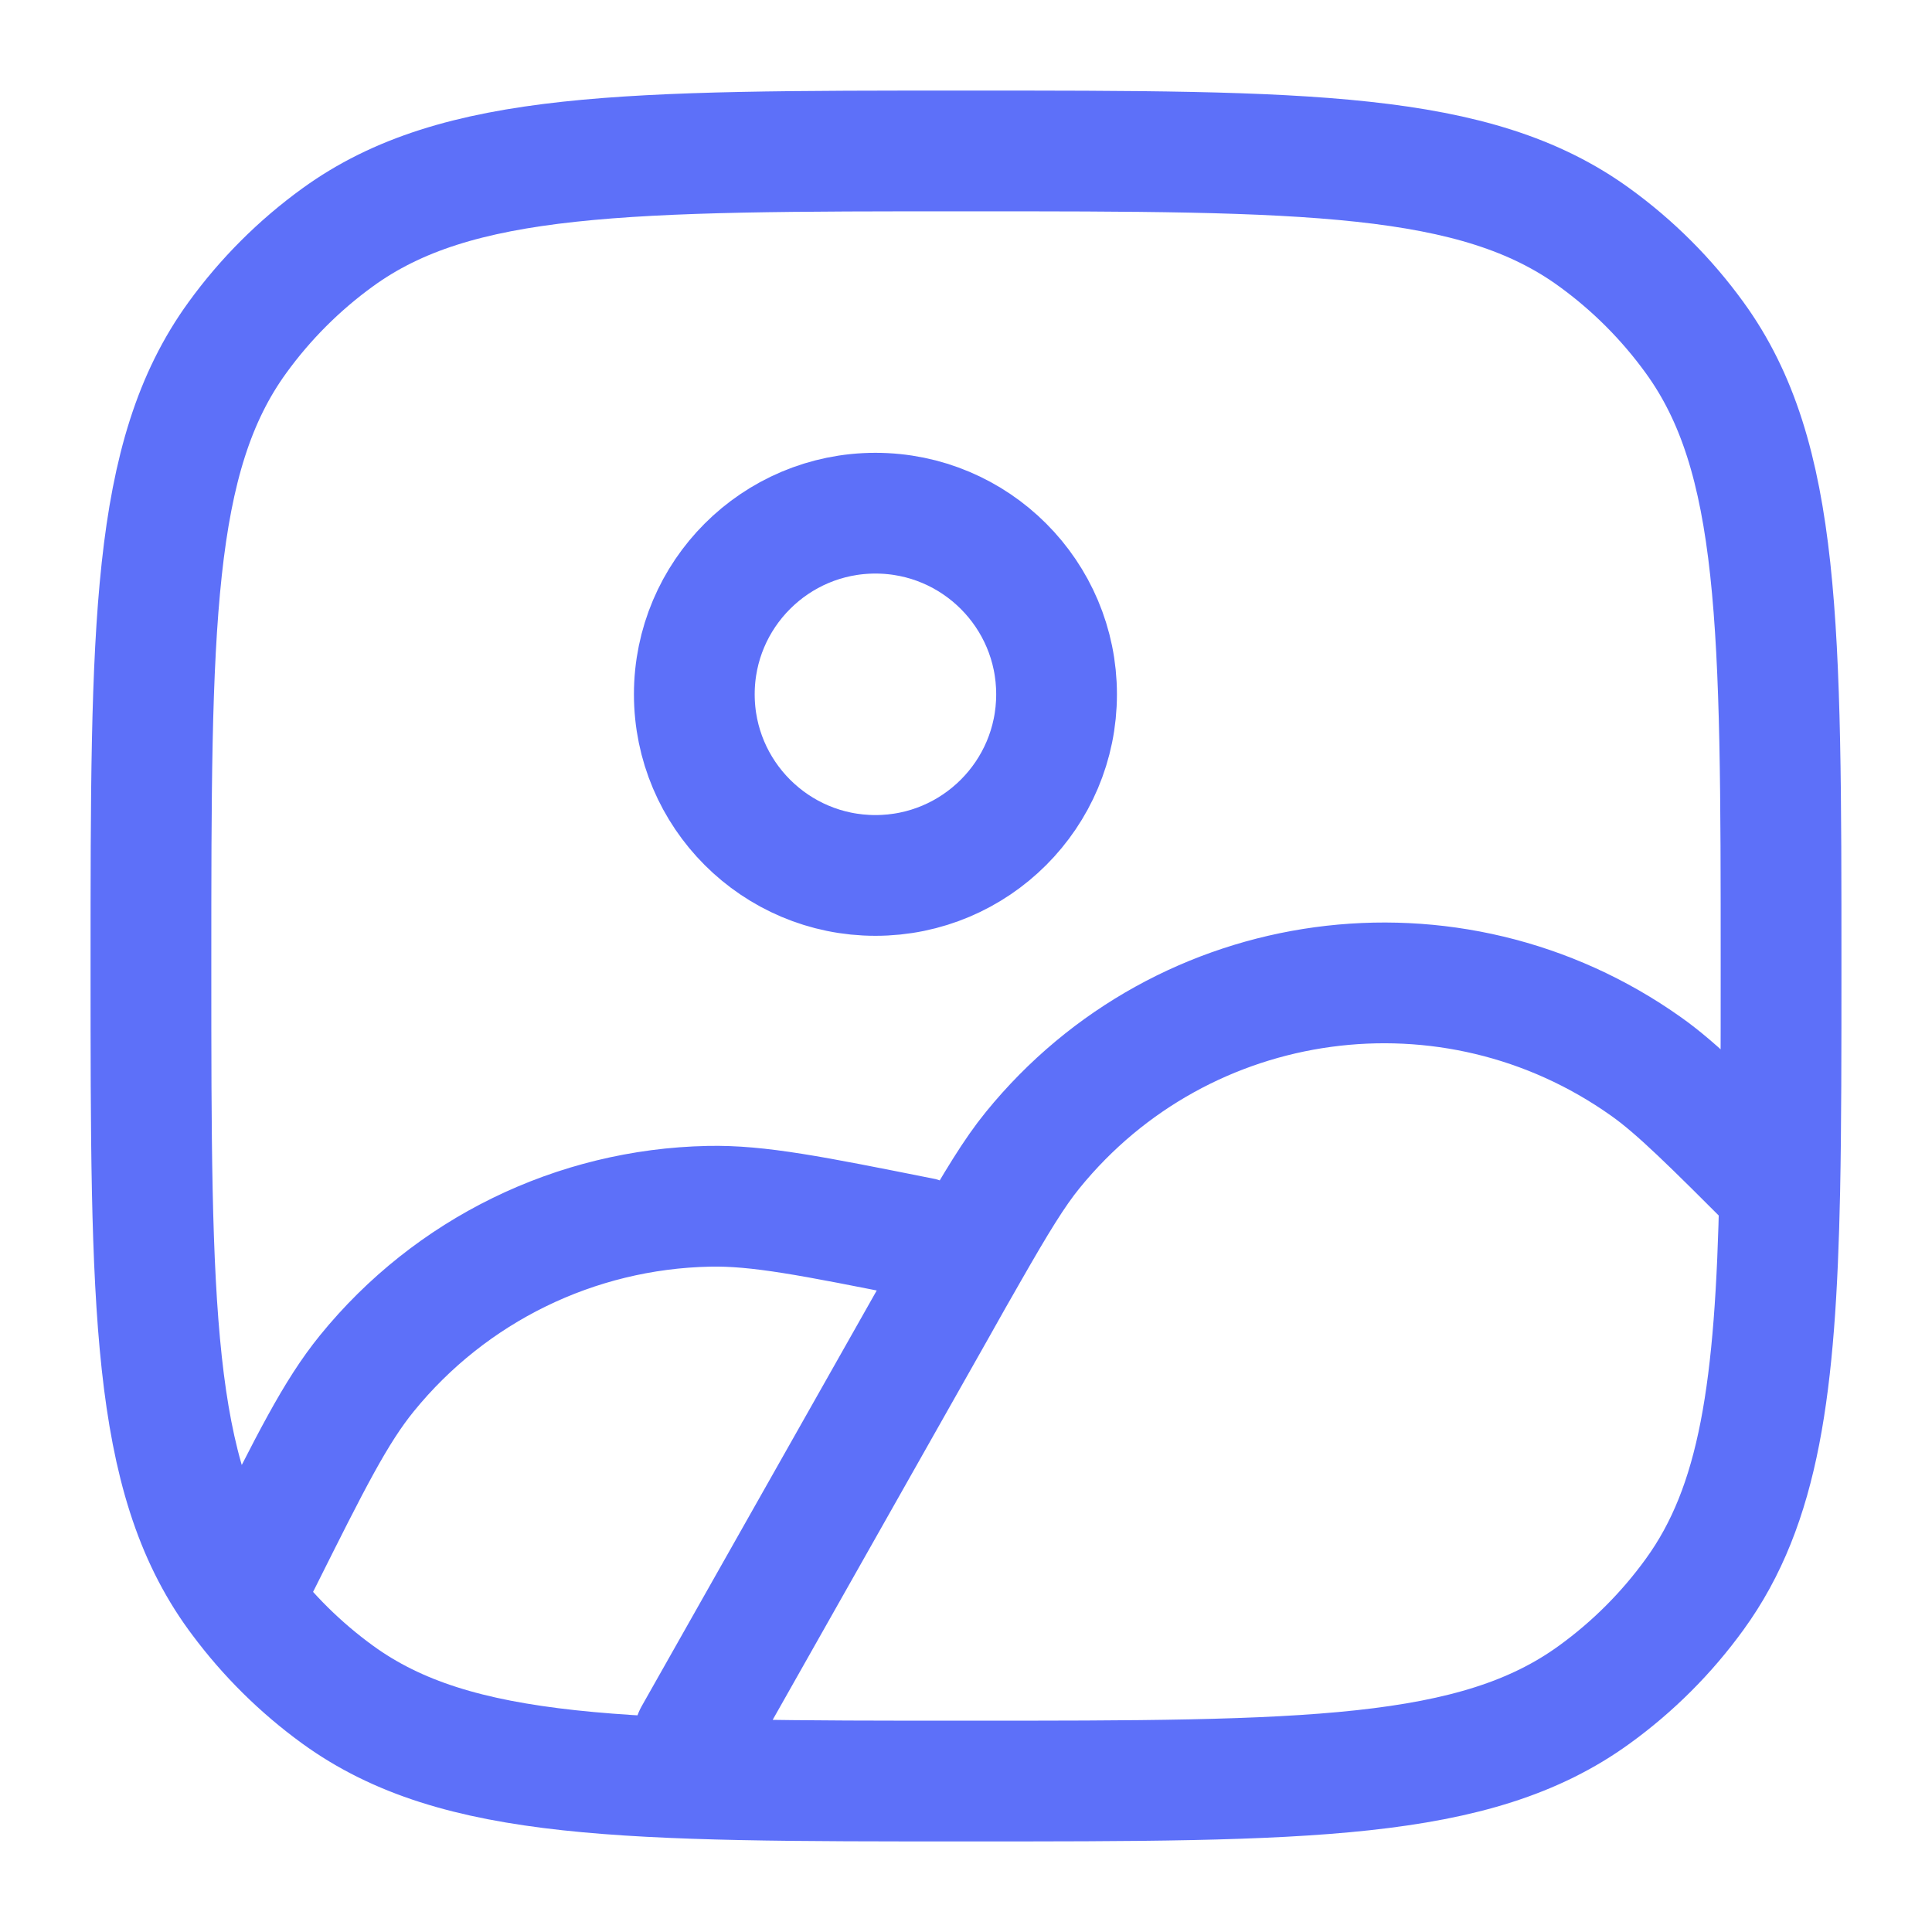 <svg width="16" height="16" viewBox="0 0 16 16" fill="none" xmlns="http://www.w3.org/2000/svg">
<path d="M5.75 14.375L7.755 10.829C7.852 10.656 7.937 10.505 8.014 10.372M8.014 10.372C8.251 9.957 8.401 9.71 8.552 9.525C9.798 7.991 12.021 7.688 13.633 8.833C13.889 9.014 14.173 9.298 14.739 9.864M8.014 10.372L7.625 10.25C6.728 10.071 6.28 9.981 5.869 9.99C4.767 10.013 3.732 10.519 3.038 11.374C2.778 11.694 2.574 12.103 2.165 12.921L2.082 13.085L1.992 13.239M14.739 9.864C14.75 9.32 14.75 8.704 14.75 8C14.75 5.188 14.75 3.782 14.034 2.796C13.803 2.477 13.523 2.197 13.204 1.966C12.218 1.25 10.812 1.25 8 1.25C5.188 1.25 3.782 1.25 2.796 1.966C2.477 2.197 2.197 2.477 1.966 2.796C1.25 3.782 1.25 5.188 1.25 8C1.25 10.812 1.25 12.218 1.966 13.204C1.975 13.216 1.983 13.227 1.992 13.239M14.739 9.864C14.705 11.49 14.571 12.465 14.034 13.204C13.803 13.523 13.523 13.803 13.204 14.034C12.218 14.75 10.812 14.75 8 14.75C5.188 14.75 3.782 14.75 2.796 14.034C2.489 13.811 2.218 13.543 1.992 13.239M5.75 5.75C5.75 6.578 6.422 7.25 7.25 7.25C8.078 7.25 8.75 6.578 8.75 5.75C8.75 4.922 8.078 4.25 7.25 4.25C6.422 4.25 5.75 4.922 5.75 5.75Z" stroke="#5D70F9" stroke-linecap="round"/>
</svg>
